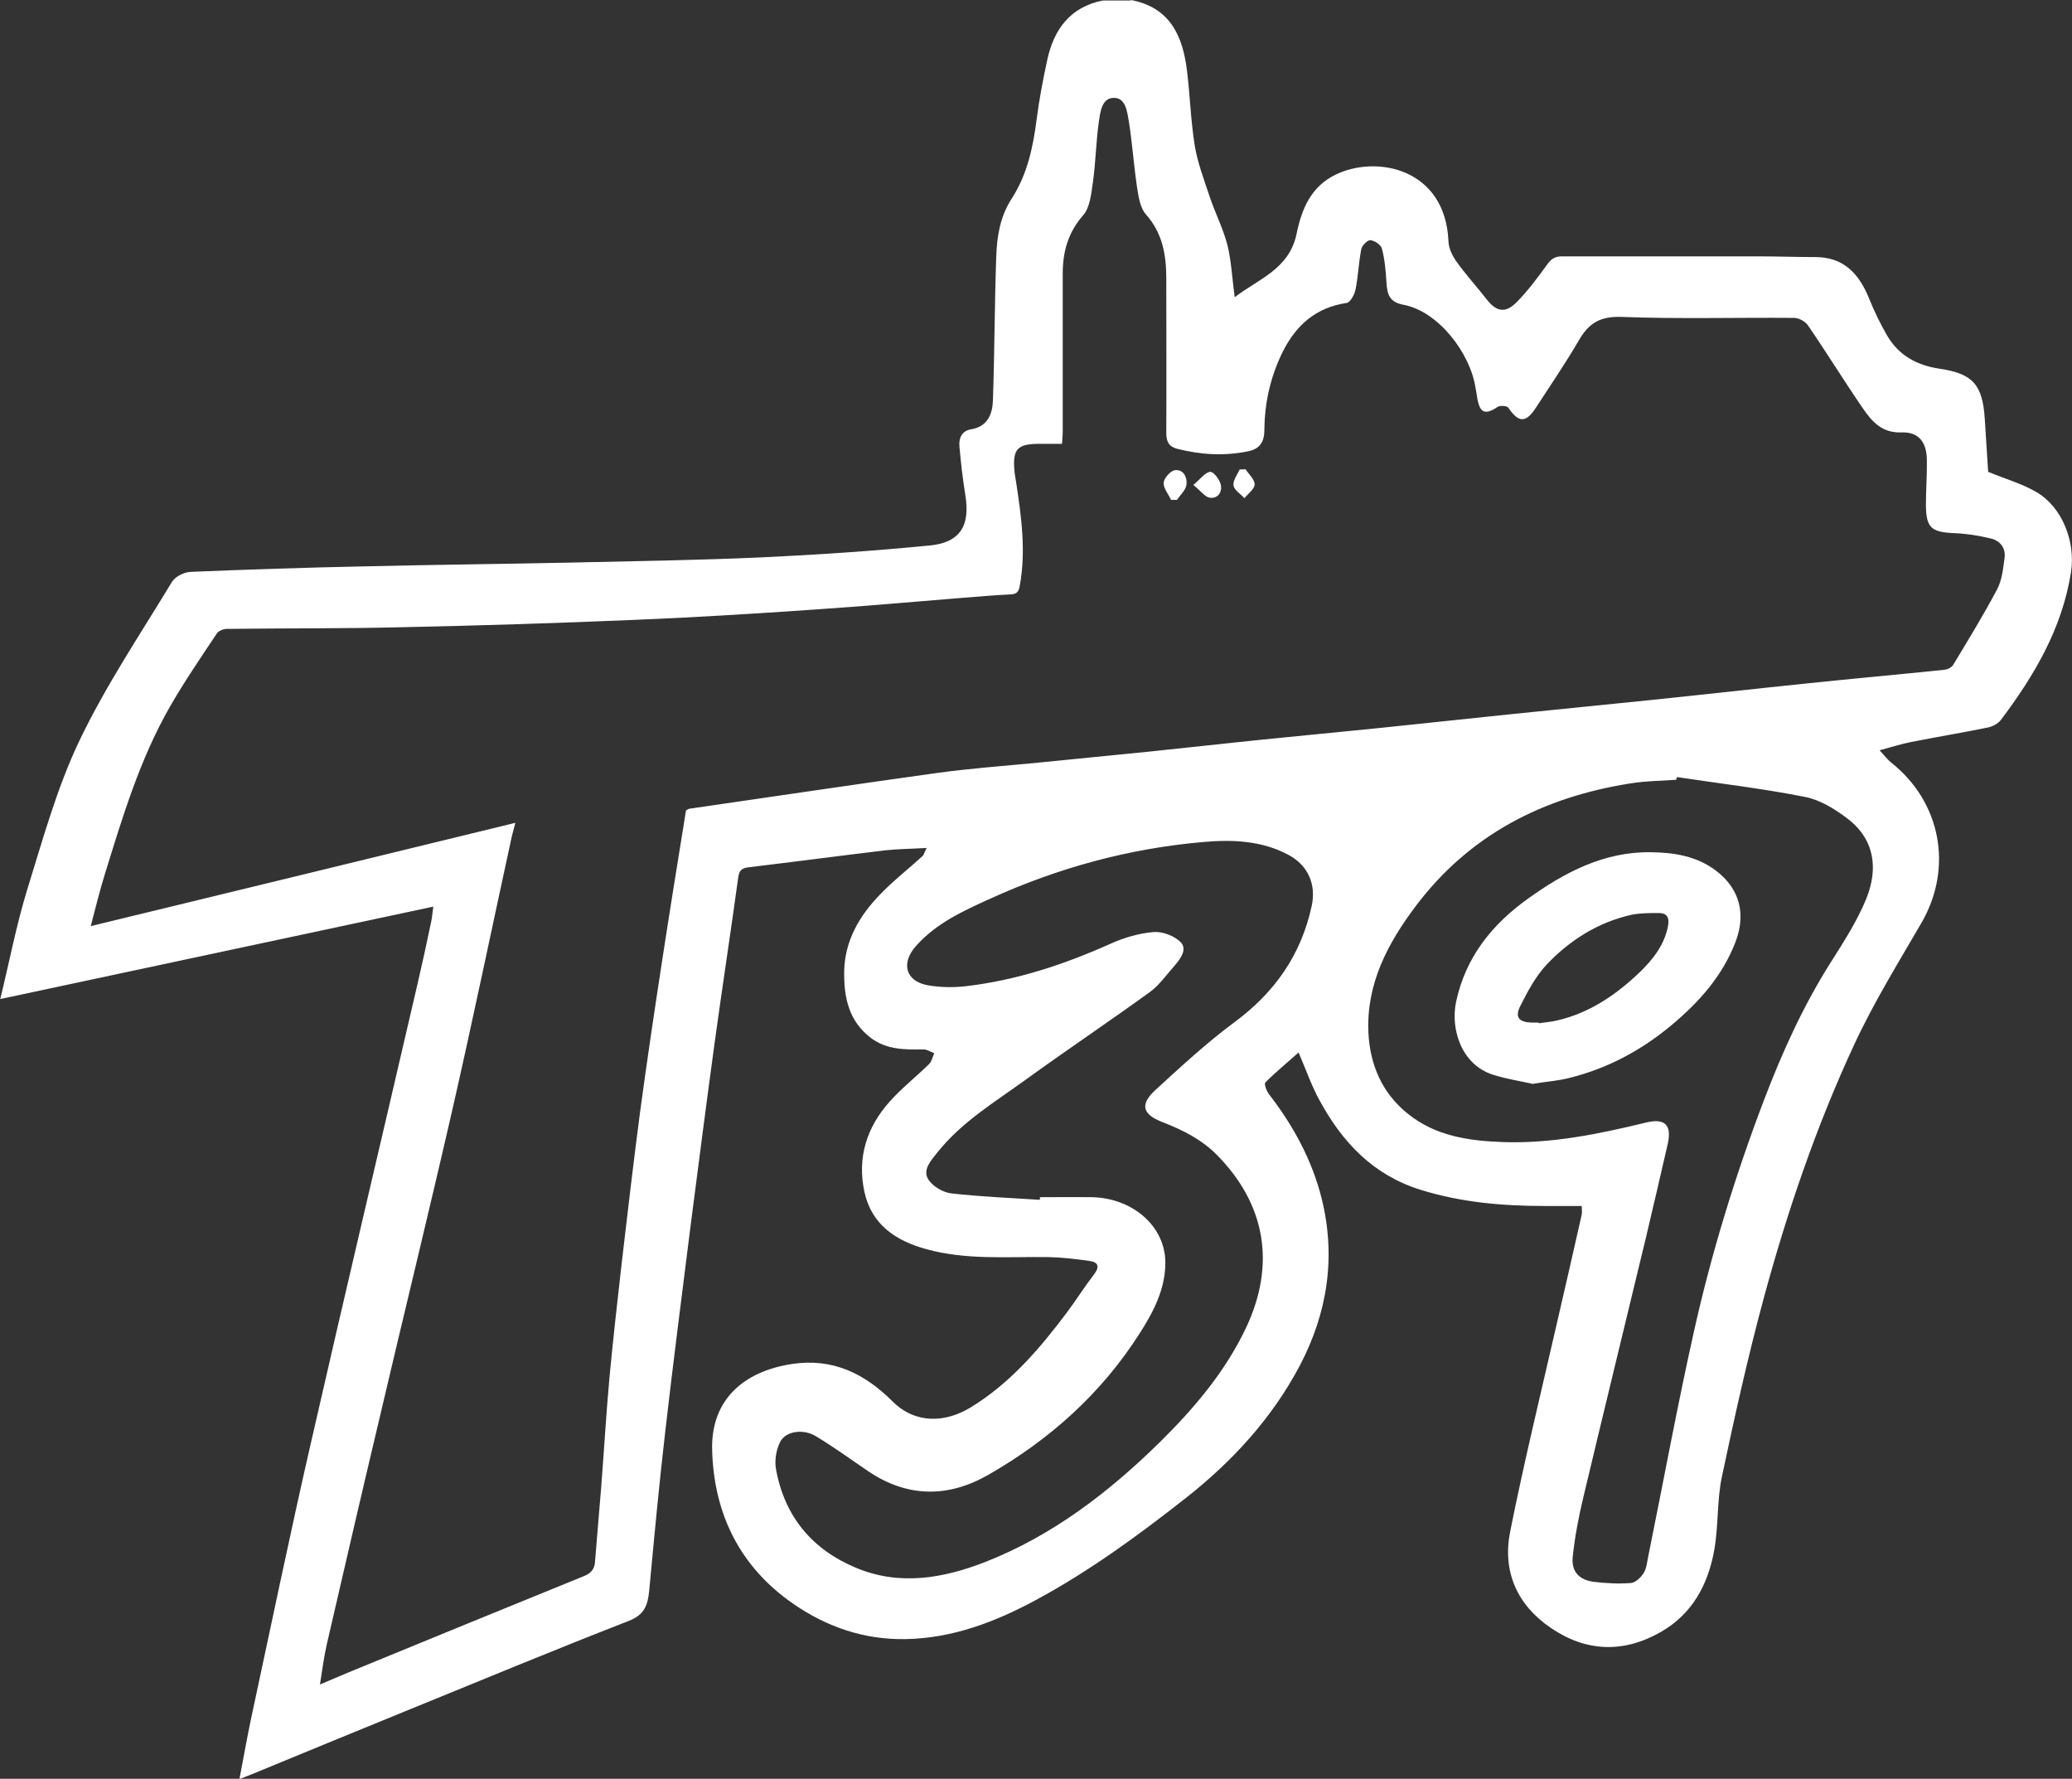 <?xml version="1.0" encoding="UTF-8"?>
<svg id="Layer_2" data-name="Layer 2" xmlns="http://www.w3.org/2000/svg" viewBox="0 0 87.23 74.87">
  <rect x="0" y="0" width="87.23" height="74.87" fill="#333333" stroke="none"/>
  <defs>
    <style>
      .cls-1 {
        fill: #fff;
        stroke-width: 0px;
      }
    </style>
  </defs>
  <g id="Layer_2-2" data-name="Layer 2">
    <g>
      <path class="cls-1" d="M47.61,0c1.64.31,2.18,1.5,2.36,2.96.13,1.06.16,2.13.33,3.18.12.72.39,1.42.62,2.12.23.69.57,1.35.75,2.04.17.68.2,1.4.31,2.21,1.02-.78,2.31-1.19,2.61-2.69.21-1.01.59-1.96,1.64-2.47,1.73-.84,4.62-.26,4.75,2.81.01.29.16.6.33.84.39.55.85,1.05,1.27,1.59.42.54.8.61,1.28.12.47-.48.88-1.03,1.27-1.57.17-.24.33-.35.63-.35,2.74,0,5.47,0,8.21,0,.82,0,1.63.03,2.45.03,1.21,0,1.85.71,2.27,1.75.22.54.47,1.06.76,1.56.49.83,1.25,1.25,2.21,1.39,1.41.21,1.81.68,1.9,2.14.05.76.1,1.52.14,2.2.7.29,1.41.49,2.03.85,1.1.64,1.65,2.1,1.46,3.36-.37,2.38-1.55,4.37-2.96,6.24-.12.15-.34.27-.54.31-1.07.22-2.16.4-3.23.61-.41.08-.81.21-1.33.35.22.24.33.39.48.51,2.11,1.67,2.62,4.43,1.29,6.74-.98,1.69-2.02,3.37-2.84,5.14-1.6,3.44-2.82,7.03-3.81,10.68-.67,2.48-1.23,5-1.76,7.51-.21,1-.14,2.06-.32,3.08-.26,1.45-.92,2.69-2.25,3.45-1.57.9-3.15.84-4.63-.17-1.43-.97-2.05-2.39-1.71-4.07.58-2.9,1.28-5.77,1.94-8.65.36-1.56.72-3.12,1.07-4.68.02-.1,0-.21,0-.36-.53,0-1.05,0-1.56,0-1.77,0-3.52-.15-5.22-.68-2-.62-3.3-2-4.26-3.77-.34-.62-.57-1.29-.88-2.01-.47.42-.96.82-1.4,1.26-.06.06.05.36.15.49,1.02,1.32,1.81,2.76,2.22,4.39.61,2.46.25,4.81-.92,7.04-1.17,2.21-2.81,4-4.77,5.55-2.01,1.58-4.07,3.09-6.33,4.31-1.72.93-3.53,1.62-5.51,1.65-1.72.03-3.31-.51-4.72-1.49-2.25-1.56-3.34-3.79-3.41-6.48-.05-2.11,1.33-3.3,3.36-3.61,1.73-.26,3.07.41,4.24,1.58.97.96,2.23.89,3.28.25,1.66-1.01,2.9-2.46,4.05-3.99.39-.52.74-1.08,1.14-1.6.26-.34.19-.53-.2-.58-.58-.08-1.16-.15-1.74-.16-1.71-.02-3.43.13-5.1-.33-1.29-.35-2.32-1.03-2.62-2.42-.31-1.44.1-2.72,1.07-3.8.51-.57,1.12-1.05,1.66-1.58.11-.11.14-.3.21-.45-.15-.06-.3-.16-.45-.16-.77.01-1.53.02-2.2-.47-.96-.72-1.16-1.74-1.14-2.84.03-1.27.64-2.31,1.49-3.19.56-.59,1.21-1.09,1.81-1.64.05-.04.06-.12.17-.34-.65.04-1.2.04-1.74.1-1.91.23-3.81.48-5.72.71-.28.03-.43.1-.47.42-.32,2.34-.68,4.67-1,7.01-.36,2.64-.7,5.28-1.04,7.92-.35,2.79-.71,5.58-1.03,8.37-.26,2.24-.47,4.49-.68,6.74-.06.59-.19,1-.85,1.26-3.16,1.23-6.29,2.53-9.43,3.81-2.14.87-4.29,1.76-6.43,2.64-.14.06-.29.11-.54.21.18-.94.33-1.8.51-2.64.82-3.81,1.61-7.63,2.48-11.43,1.48-6.48,3.01-12.94,4.51-19.41.2-.86.39-1.73.57-2.6.04-.17.05-.35.09-.64-6.08,1.3-12.09,2.58-18.23,3.89.39-1.6.68-3.12,1.13-4.59.66-2.12,1.25-4.29,2.2-6.28,1.11-2.32,2.56-4.48,3.9-6.69.13-.22.51-.41.78-.42,2.41-.1,4.81-.18,7.22-.23,2.91-.07,5.82-.1,8.73-.16,2.69-.06,5.39-.1,8.08-.22,2.36-.11,4.72-.27,7.08-.5,1.29-.12,1.72-.83,1.51-2.12-.11-.68-.19-1.37-.25-2.06-.03-.35.11-.65.49-.71.69-.11.9-.64.92-1.2.07-2.02.07-4.05.14-6.07.03-.85.16-1.68.65-2.44.65-1,.9-2.15,1.05-3.33.11-.85.27-1.69.45-2.52.28-1.28.97-2.22,2.34-2.49h1.18ZM21.7,34.62c-.09.33-.12.45-.15.57-.84,3.86-1.64,7.73-2.52,11.58-1,4.37-2.07,8.72-3.09,13.08-.74,3.12-1.46,6.23-2.18,9.35-.12.53-.19,1.06-.29,1.7.46-.19.82-.35,1.18-.5,3.31-1.36,6.61-2.71,9.93-4.06.3-.12.45-.29.47-.61.08-1.05.18-2.09.26-3.14.12-1.54.21-3.09.35-4.63.15-1.59.33-3.18.51-4.77.25-2.14.5-4.28.78-6.41.29-2.15.61-4.29.94-6.44.32-2.09.66-4.18.99-6.23.08-.04.11-.07.14-.07,3.46-.5,6.93-1.02,10.39-1.5,1.43-.2,2.87-.3,4.3-.44,1.57-.16,3.15-.31,4.72-.47,1.57-.16,3.14-.34,4.72-.5,1.65-.17,3.29-.32,4.94-.49,1.87-.19,3.75-.4,5.62-.59,1.91-.2,3.82-.38,5.73-.58,2.23-.23,4.45-.48,6.68-.71,1.91-.2,3.83-.37,5.74-.57.13-.01.31-.1.37-.21.63-1.04,1.27-2.09,1.84-3.16.21-.39.26-.88.32-1.33.06-.43-.19-.74-.6-.83-.5-.12-1.01-.2-1.52-.22-.97-.04-1.19-.23-1.19-1.21,0-.62.05-1.25.04-1.87-.01-.77-.36-1.19-1.08-1.16-.82.03-1.24-.47-1.62-1.02-.79-1.15-1.52-2.34-2.31-3.49-.11-.16-.38-.31-.58-.31-2.41-.02-4.83.05-7.24-.04-.92-.04-1.41.26-1.83,1-.56.96-1.19,1.88-1.8,2.82-.42.65-.73.64-1.16,0-.06-.08-.34-.1-.44-.04-.54.36-.76.27-.87-.37-.02-.14-.04-.28-.07-.42-.23-1.49-1.58-3.23-3.03-3.5-.59-.11-.69-.43-.72-.93-.03-.48-.07-.96-.19-1.43-.04-.16-.3-.34-.48-.36-.12-.02-.36.22-.39.37-.11.56-.13,1.13-.24,1.69-.04.22-.22.55-.37.58-1.31.19-2.15.95-2.71,2.08-.5,1.02-.75,2.11-.76,3.25,0,.51-.18.82-.71.92-1,.2-1.98.14-2.96-.11-.35-.09-.46-.3-.46-.66.01-2.16,0-4.33,0-6.49,0-1-.15-1.92-.86-2.72-.24-.27-.31-.74-.37-1.13-.14-.93-.2-1.87-.35-2.8-.07-.39-.13-.99-.64-.97-.5.01-.56.6-.62,1.01-.12.84-.13,1.7-.25,2.54-.07.48-.12,1.06-.41,1.39-.64.73-.86,1.54-.86,2.46,0,2.22,0,4.44,0,6.65,0,.16-.02.31-.03.51-.33,0-.63,0-.93,0-.95,0-1.16.21-1.07,1.16.01.16.05.31.07.47.22,1.45.42,2.89.15,4.35-.05.28-.15.35-.41.36-.66.03-1.31.09-1.97.14-2.11.17-4.21.36-6.32.5-2.5.17-5.01.33-7.52.43-3.26.14-6.53.24-9.8.31-2.45.06-4.9.04-7.35.07-.15,0-.36.08-.43.19-.68,1.02-1.37,2.03-1.98,3.09-1.27,2.22-2,4.66-2.75,7.09-.21.68-.38,1.38-.58,2.14,5.98-1.45,11.87-2.88,17.89-4.35ZM43.78,50.48s0-.06,0-.09c.73,0,1.47-.01,2.2,0,1.72.04,3.09,1.24,3.08,2.77,0,1.09-.5,2.06-1.08,2.96-1.61,2.53-3.79,4.48-6.38,5.96-1.68.96-3.39.96-5.04-.15-.74-.5-1.46-1.03-2.23-1.49-.53-.31-1.25-.2-1.48.24-.17.33-.25.79-.18,1.16.36,1.99,1.52,3.38,3.37,4.15,1.84.77,3.68.44,5.45-.25,2.82-1.11,5.18-2.92,7.33-5.03,1.46-1.44,2.77-2.98,3.65-4.85,1.24-2.65.81-5.17-1.23-7.24-.65-.66-1.45-1.06-2.3-1.39-.85-.33-.96-.74-.3-1.35,1.07-.98,2.15-1.98,3.31-2.84,1.7-1.25,2.82-2.83,3.27-4.9.2-.91-.15-1.71-.96-2.15-1.13-.61-2.37-.66-3.6-.55-3.13.27-6.13,1.09-8.98,2.39-1.13.51-2.27,1.03-3.12,1.99-.64.72-.44,1.48.5,1.65.52.09,1.07.1,1.6.04,2.14-.25,4.16-.92,6.12-1.8.56-.25,1.18-.43,1.79-.48.37-.03.87.16,1.13.42.29.29.02.68-.23.97-.34.38-.64.82-1.04,1.12-1.74,1.26-3.53,2.46-5.27,3.72-1.3.94-2.68,1.77-3.7,3.05-.27.34-.63.73-.38,1.13.18.29.62.55.97.59,1.23.14,2.48.19,3.72.27ZM70.59,32.72s-.01.07-.02.1c-.66.05-1.32.05-1.97.16-3.65.58-6.74,2.16-9,5.16-1.19,1.58-2.09,3.29-1.99,5.34.07,1.34.57,2.52,1.65,3.39,1.17.95,2.58,1.15,4.02,1.2,2.04.07,4.03-.34,6.01-.82.8-.2,1.1.1.92.9-.3,1.3-.6,2.61-.91,3.91-.88,3.65-1.77,7.3-2.64,10.95-.2.83-.36,1.67-.45,2.52-.06.62.27.97.89,1.05.51.06,1.04.09,1.55.05.19-.01.42-.22.54-.41.13-.2.15-.47.2-.71.64-3.15,1.22-6.32,1.92-9.45.74-3.32,1.74-6.57,2.95-9.75.77-2.02,1.66-3.99,2.83-5.83.54-.85,1.09-1.71,1.47-2.63.52-1.27.38-2.52-.8-3.41-.53-.4-1.15-.78-1.78-.9-1.77-.35-3.57-.56-5.36-.83Z"/>
      <path class="cls-1" d="M49.3,21.04c-.11-.24-.33-.5-.31-.73.02-.19.29-.5.48-.52.36-.04.52.31.48.61-.03.23-.26.43-.4.64-.08,0-.17,0-.25,0Z"/>
      <path class="cls-1" d="M50.24,20.41c.32-.27.5-.53.71-.55.14-.01.38.31.44.52.08.31-.1.61-.45.57-.2-.02-.37-.27-.69-.53Z"/>
      <path class="cls-1" d="M52.43,19.74c.14.22.39.43.39.65,0,.19-.28.39-.43.58-.16-.18-.43-.34-.46-.54-.03-.21.16-.45.26-.67.08,0,.16,0,.24-.01Z"/>
      <path class="cls-1" d="M64.52,45.62c-.48-.11-1.08-.2-1.65-.38-1.36-.42-1.81-1.95-1.57-3.07.4-1.88,1.51-3.26,3.02-4.34,1.54-1.11,3.21-1.99,5.18-1.96.97.01,1.94.16,2.76.79.96.74,1.26,1.78.81,2.97-.55,1.44-1.52,2.53-2.69,3.51-1.28,1.07-2.7,1.83-4.31,2.23-.46.12-.95.15-1.55.25ZM64.78,43.04s0,.02,0,.03c.26-.04.53-.06.78-.12,1.34-.31,2.45-1.06,3.42-1.98.56-.53,1.08-1.16,1.24-1.98.07-.36-.03-.57-.41-.56-.37,0-.75,0-1.11.07-1.4.31-2.58,1.05-3.55,2.06-.49.51-.84,1.17-1.16,1.81-.22.45-.03.65.47.67.11,0,.21,0,.32,0Z"/>
    </g>
  </g>
</svg>